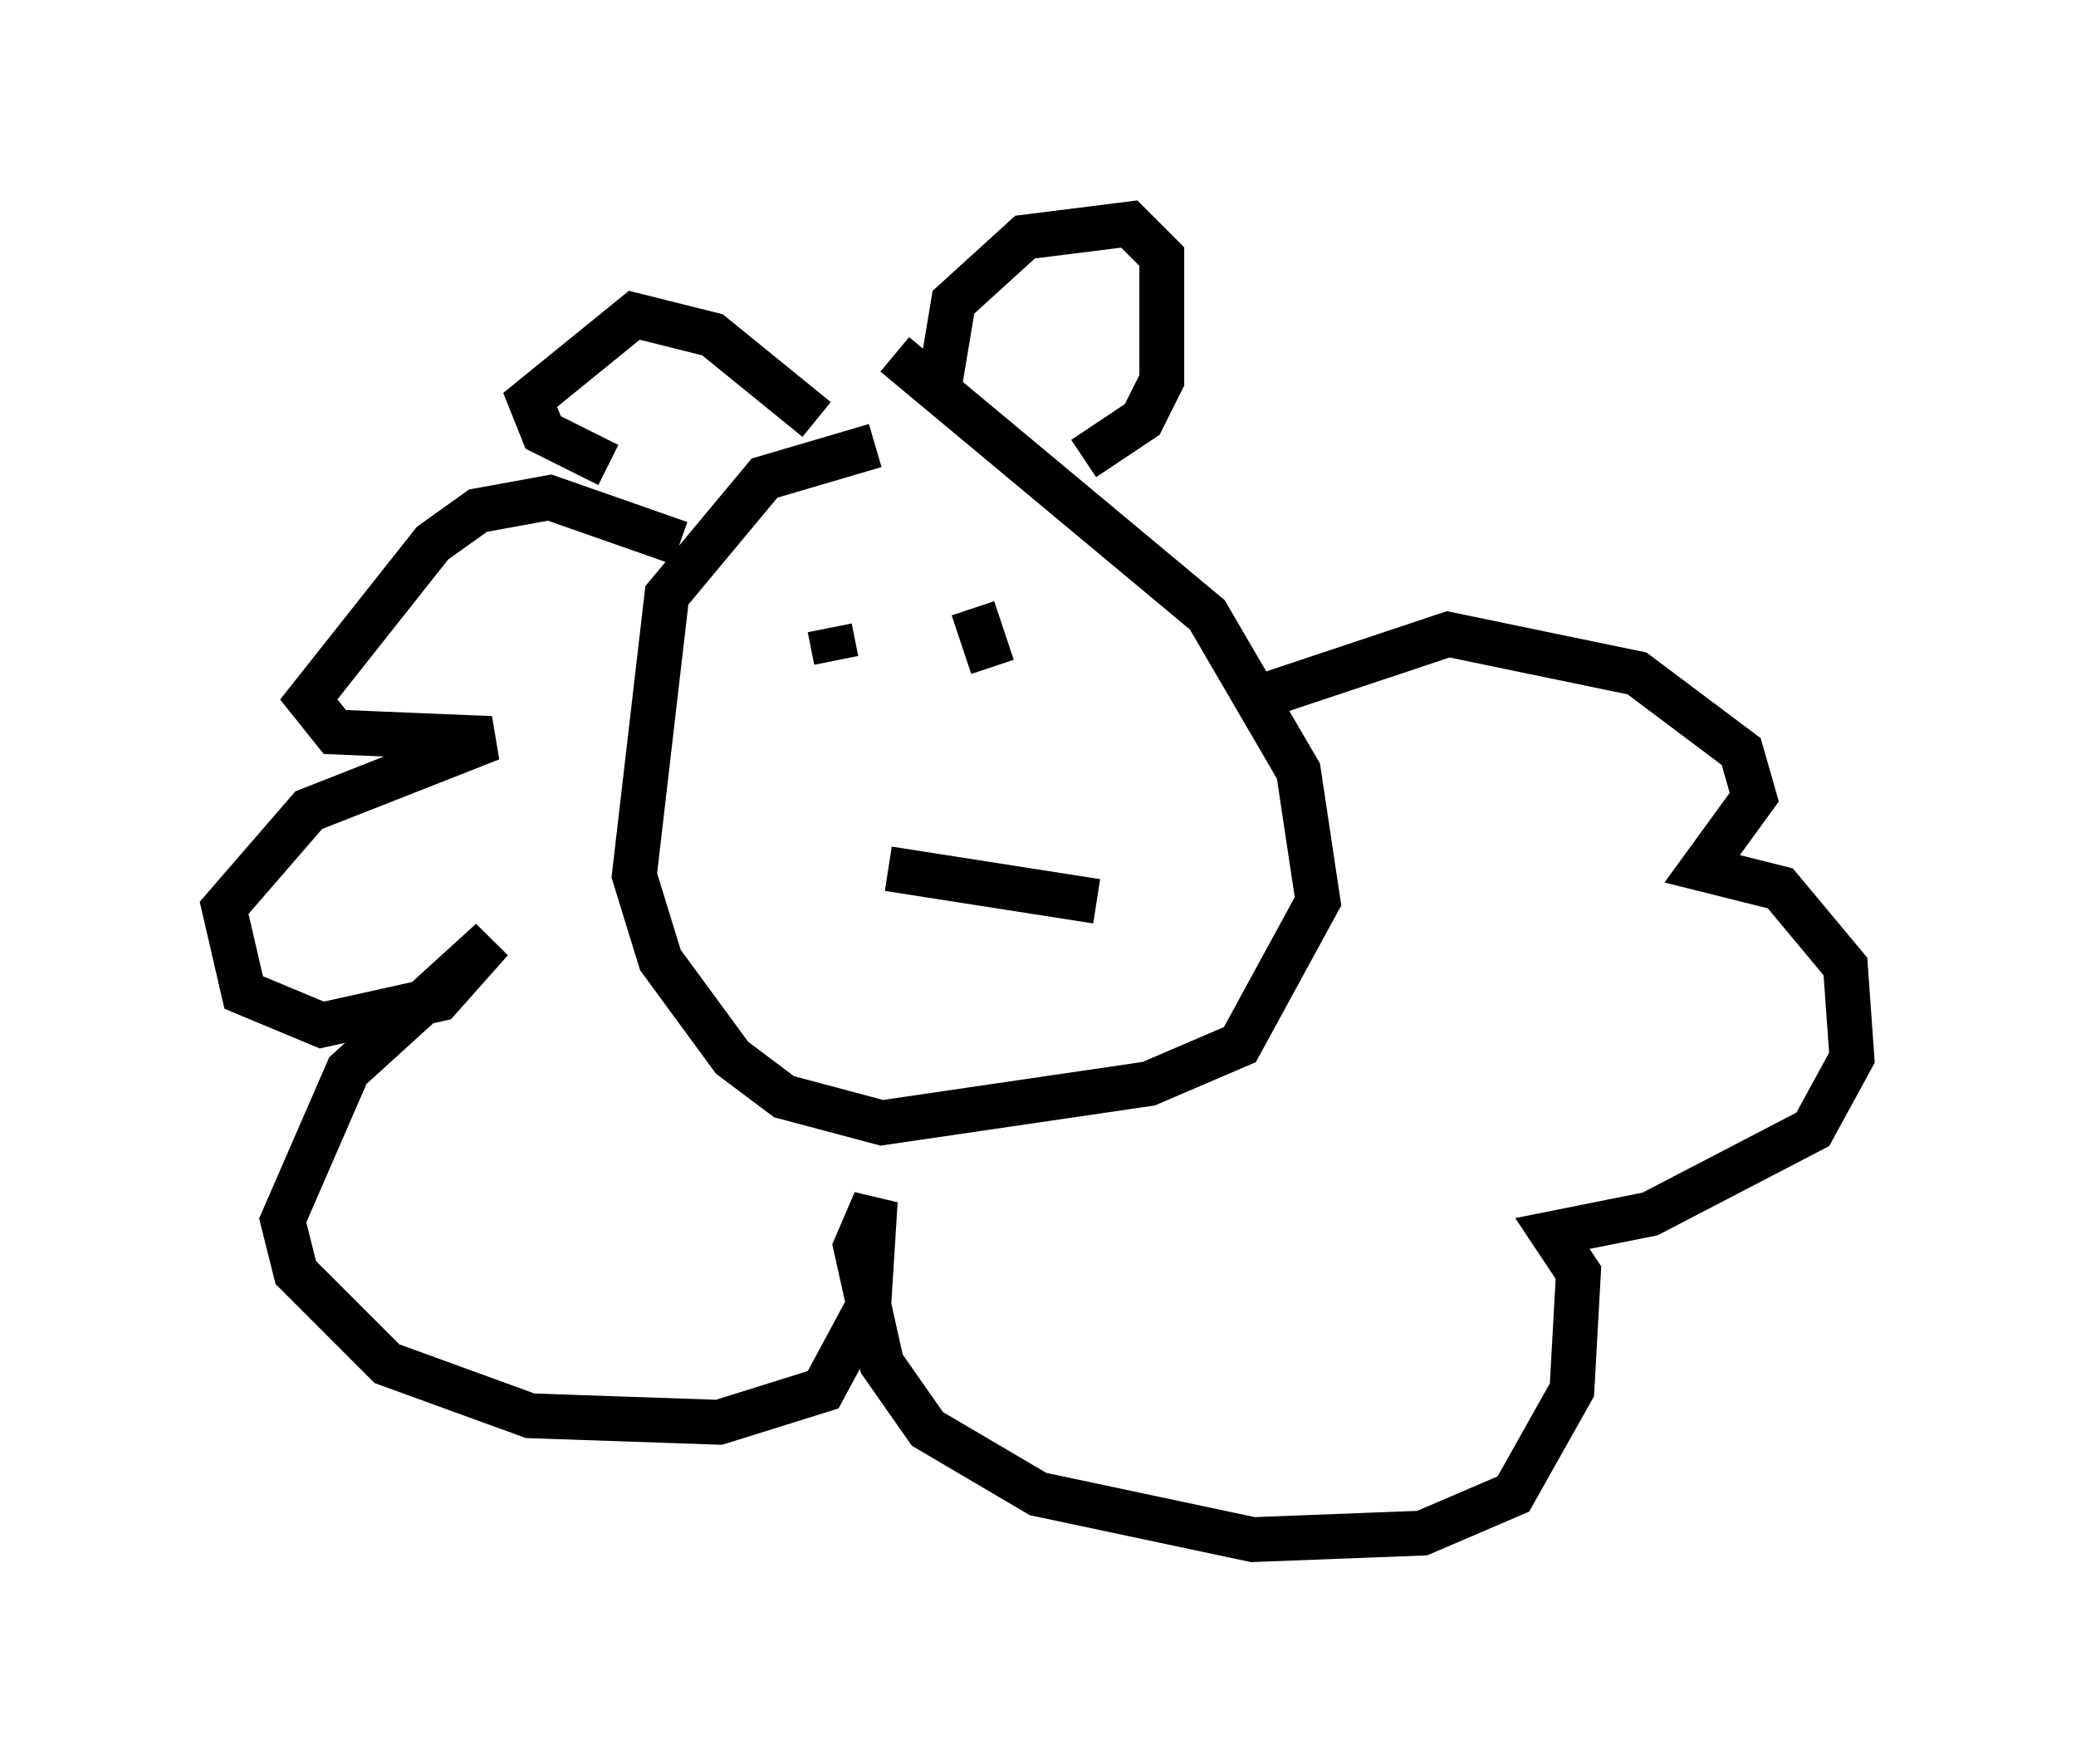 <?xml version="1.0" encoding="utf-8" ?>
<svg baseProfile="full" height="39.341" version="1.1" width="46.313" xmlns="http://www.w3.org/2000/svg" xmlns:ev="http://www.w3.org/2001/xml-events" xmlns:xlink="http://www.w3.org/1999/xlink"><defs /><rect fill="white" height="39.341" width="46.313" x="0" y="0" /><path d="M22.43, 9.793 m-2.905, 0.145 l-2.469, 0.726 -2.179, 2.615 l-0.726, 6.246 0.581, 1.888 l1.598, 2.179 1.162, 0.872 l2.179, 0.581 5.955, -0.872 l2.034, -0.872 1.743, -3.196 l-0.436, -2.905 -2.034, -3.486 l-6.972, -5.81 m-4.793, 4.212 l-2.905, -1.017 -1.598, 0.291 l-1.017, 0.726 -2.76, 3.486 l0.581, 0.726 3.486, 0.145 l-4.067, 1.598 -1.888, 2.179 l0.436, 1.888 1.743, 0.726 l2.615, -0.581 1.162, -1.307 l-3.196, 2.905 -1.453, 3.341 l0.291, 1.162 2.034, 2.034 l3.196, 1.162 4.212, 0.145 l2.324, -0.726 1.017, -1.888 l0.145, -2.324 -0.436, 1.017 l0.581, 2.615 1.017, 1.453 l2.469, 1.453 4.793, 1.017 l3.777, -0.145 2.034, -0.872 l1.307, -2.324 0.145, -2.615 l-0.581, -0.872 2.179, -0.436 l3.631, -1.888 0.872, -1.598 l-0.145, -2.034 -1.453, -1.743 l-1.743, -0.436 1.162, -1.598 l-0.291, -1.017 -2.324, -1.743 l-4.212, -0.872 -4.358, 1.453 m-9.732, -6.246 l-2.324, -1.888 -1.743, -0.436 l-2.324, 1.888 0.291, 0.726 l1.453, 0.726 m7.408, -1.888 l0.291, -1.743 1.598, -1.453 l2.324, -0.291 0.726, 0.726 l0.0, 2.76 -0.436, 0.872 l-1.307, 0.872 m-5.665, 3.777 l0.145, 0.726 m3.05, -1.162 l0.436, 1.307 m-2.324, 4.503 l4.648, 0.726 " fill="none" stroke="black" stroke-width="1" /></svg>